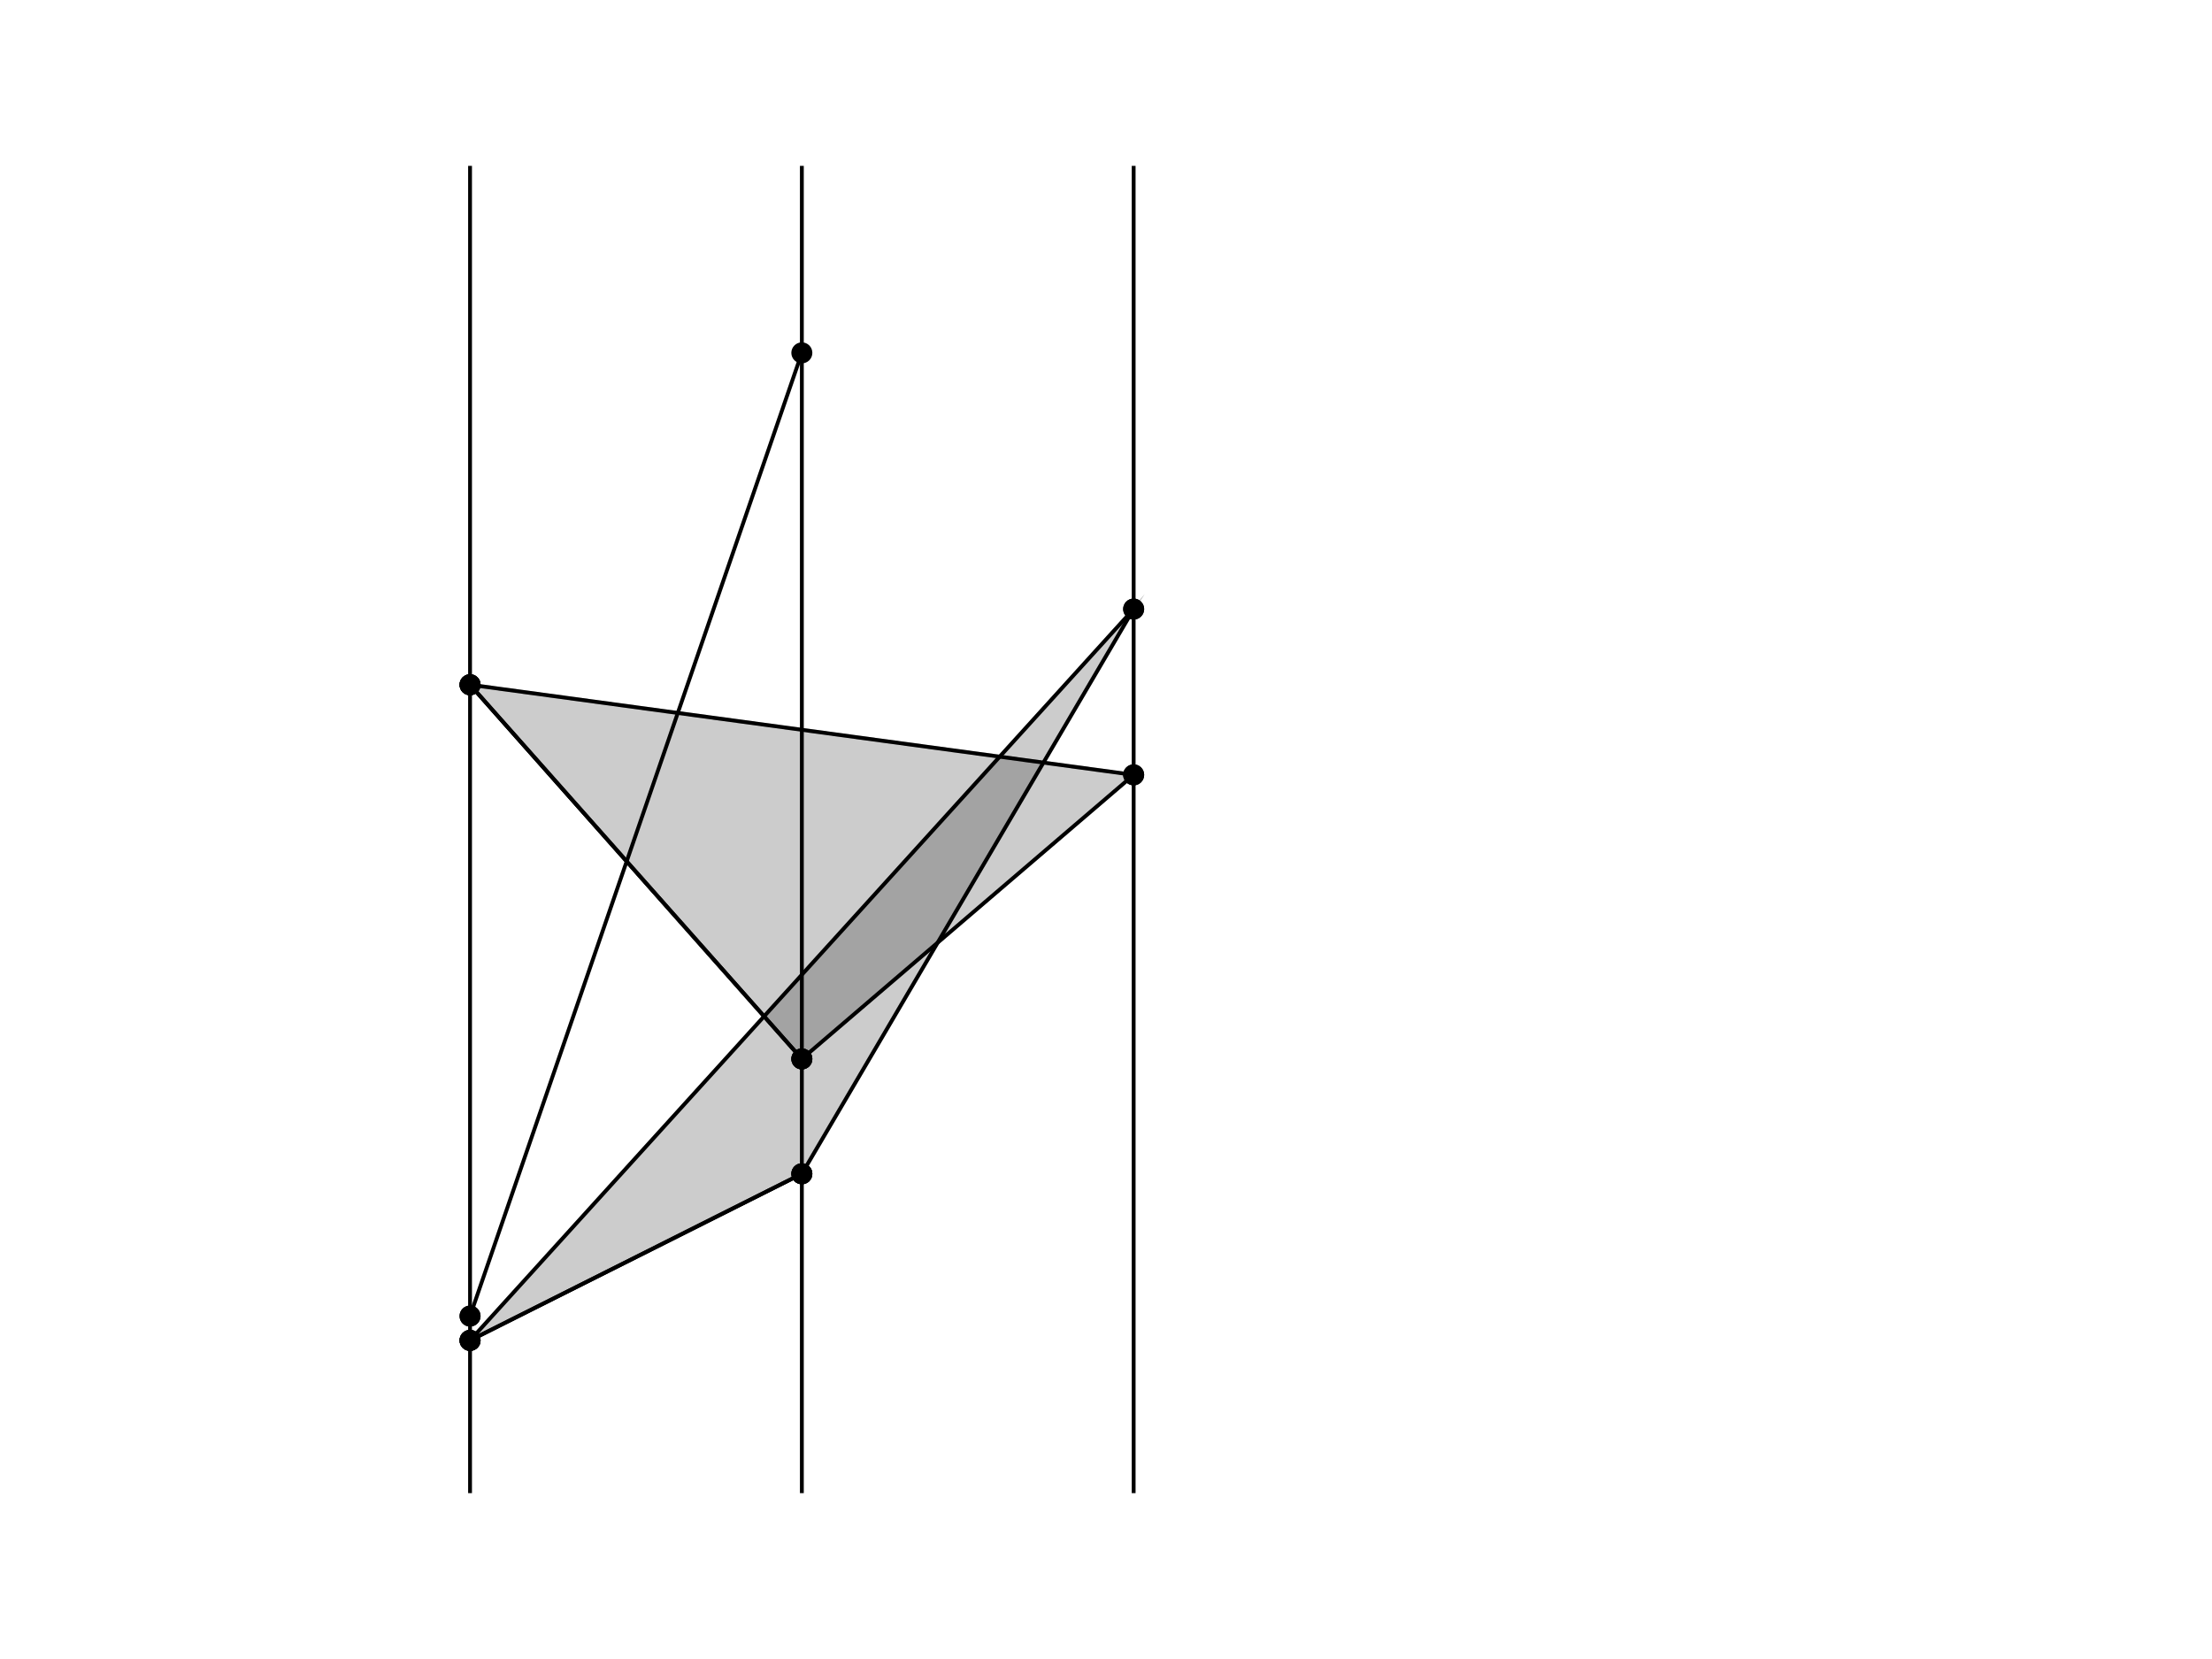 <?xml version="1.0" encoding="UTF-8"?>
<svg xmlns="http://www.w3.org/2000/svg" xmlns:xlink="http://www.w3.org/1999/xlink" width="576pt" height="432pt" viewBox="0 0 576 432" version="1.1">
<defs>
<clipPath id="clip1">
  <path d="M 121 43.199 L 124 43.199 L 124 388.801 L 121 388.801 Z M 121 43.199 "/>
</clipPath>
<clipPath id="clip2">
  <path d="M 208 43.199 L 210 43.199 L 210 388.801 L 208 388.801 Z M 208 43.199 "/>
</clipPath>
<clipPath id="clip3">
  <path d="M 294 43.199 L 296 43.199 L 296 388.801 L 294 388.801 Z M 294 43.199 "/>
</clipPath>
</defs>
<g id="surface1">
<rect x="0" y="0" width="576" height="432" style="fill:rgb(100%,100%,100%);fill-opacity:1;stroke:none;"/>
<path style="fill-rule:nonzero;fill:rgb(0%,0%,0%);fill-opacity:1;stroke-width:1;stroke-linecap:butt;stroke-linejoin:round;stroke:rgb(0%,0%,0%);stroke-opacity:1;stroke-miterlimit:10;" d="M 122.398 80.727 C 122.992 80.727 123.562 80.961 123.98 81.383 C 124.402 81.801 124.637 82.371 124.637 82.961 C 124.637 83.555 124.402 84.125 123.98 84.543 C 123.562 84.965 122.992 85.199 122.398 85.199 C 121.809 85.199 121.238 84.965 120.82 84.543 C 120.398 84.125 120.164 83.555 120.164 82.961 C 120.164 82.371 120.398 81.801 120.82 81.383 C 121.238 80.961 121.809 80.727 122.398 80.727 Z M 122.398 80.727 " transform="matrix(1,0,0,-1,0,432)"/>
<path style="fill-rule:nonzero;fill:rgb(0%,0%,0%);fill-opacity:1;stroke-width:1;stroke-linecap:butt;stroke-linejoin:round;stroke:rgb(0%,0%,0%);stroke-opacity:1;stroke-miterlimit:10;" d="M 122.398 251.457 C 122.992 251.457 123.562 251.691 123.98 252.113 C 124.402 252.531 124.637 253.102 124.637 253.695 C 124.637 254.285 124.402 254.855 123.98 255.273 C 123.562 255.695 122.992 255.93 122.398 255.93 C 121.809 255.93 121.238 255.695 120.82 255.273 C 120.398 254.855 120.164 254.285 120.164 253.695 C 120.164 253.102 120.398 252.531 120.82 252.113 C 121.238 251.691 121.809 251.457 122.398 251.457 Z M 122.398 251.457 " transform="matrix(1,0,0,-1,0,432)"/>
<path style="fill-rule:nonzero;fill:rgb(0%,0%,0%);fill-opacity:1;stroke-width:1;stroke-linecap:butt;stroke-linejoin:round;stroke:rgb(0%,0%,0%);stroke-opacity:1;stroke-miterlimit:10;" d="M 122.398 87.062 C 122.992 87.062 123.562 87.301 123.98 87.719 C 124.402 88.137 124.637 88.707 124.637 89.301 C 124.637 89.895 124.402 90.461 123.98 90.883 C 123.562 91.301 122.992 91.535 122.398 91.535 C 121.809 91.535 121.238 91.301 120.82 90.883 C 120.398 90.461 120.164 89.895 120.164 89.301 C 120.164 88.707 120.398 88.137 120.82 87.719 C 121.238 87.301 121.809 87.062 122.398 87.062 Z M 122.398 87.062 " transform="matrix(1,0,0,-1,0,432)"/>
<path style="fill-rule:nonzero;fill:rgb(0%,0%,0%);fill-opacity:1;stroke-width:1;stroke-linecap:butt;stroke-linejoin:round;stroke:rgb(0%,0%,0%);stroke-opacity:1;stroke-miterlimit:10;" d="M 122.398 80.727 C 122.992 80.727 123.562 80.961 123.98 81.383 C 124.402 81.801 124.637 82.371 124.637 82.961 C 124.637 83.555 124.402 84.125 123.98 84.543 C 123.562 84.965 122.992 85.199 122.398 85.199 C 121.809 85.199 121.238 84.965 120.82 84.543 C 120.398 84.125 120.164 83.555 120.164 82.961 C 120.164 82.371 120.398 81.801 120.82 81.383 C 121.238 80.961 121.809 80.727 122.398 80.727 Z M 122.398 80.727 " transform="matrix(1,0,0,-1,0,432)"/>
<path style="fill-rule:nonzero;fill:rgb(0%,0%,0%);fill-opacity:1;stroke-width:1;stroke-linecap:butt;stroke-linejoin:round;stroke:rgb(0%,0%,0%);stroke-opacity:1;stroke-miterlimit:10;" d="M 208.801 124.113 C 209.395 124.113 209.961 124.348 210.383 124.766 C 210.801 125.188 211.035 125.754 211.035 126.348 C 211.035 126.941 210.801 127.508 210.383 127.93 C 209.961 128.348 209.395 128.582 208.801 128.582 C 208.207 128.582 207.637 128.348 207.219 127.93 C 206.801 127.508 206.562 126.941 206.562 126.348 C 206.562 125.754 206.801 125.188 207.219 124.766 C 207.637 124.348 208.207 124.113 208.801 124.113 Z M 208.801 124.113 " transform="matrix(1,0,0,-1,0,432)"/>
<path style="fill-rule:nonzero;fill:rgb(0%,0%,0%);fill-opacity:1;stroke-width:1;stroke-linecap:butt;stroke-linejoin:round;stroke:rgb(0%,0%,0%);stroke-opacity:1;stroke-miterlimit:10;" d="M 122.398 251.457 C 122.992 251.457 123.562 251.691 123.98 252.113 C 124.402 252.531 124.637 253.102 124.637 253.695 C 124.637 254.285 124.402 254.855 123.98 255.273 C 123.562 255.695 122.992 255.93 122.398 255.93 C 121.809 255.93 121.238 255.695 120.82 255.273 C 120.398 254.855 120.164 254.285 120.164 253.695 C 120.164 253.102 120.398 252.531 120.82 252.113 C 121.238 251.691 121.809 251.457 122.398 251.457 Z M 122.398 251.457 " transform="matrix(1,0,0,-1,0,432)"/>
<path style="fill-rule:nonzero;fill:rgb(0%,0%,0%);fill-opacity:1;stroke-width:1;stroke-linecap:butt;stroke-linejoin:round;stroke:rgb(0%,0%,0%);stroke-opacity:1;stroke-miterlimit:10;" d="M 208.801 154.023 C 209.395 154.023 209.961 154.258 210.383 154.68 C 210.801 155.098 211.035 155.668 211.035 156.258 C 211.035 156.852 210.801 157.422 210.383 157.84 C 209.961 158.258 209.395 158.496 208.801 158.496 C 208.207 158.496 207.637 158.258 207.219 157.84 C 206.801 157.422 206.562 156.852 206.562 156.258 C 206.562 155.668 206.801 155.098 207.219 154.68 C 207.637 154.258 208.207 154.023 208.801 154.023 Z M 208.801 154.023 " transform="matrix(1,0,0,-1,0,432)"/>
<path style="fill-rule:nonzero;fill:rgb(0%,0%,0%);fill-opacity:1;stroke-width:1;stroke-linecap:butt;stroke-linejoin:round;stroke:rgb(0%,0%,0%);stroke-opacity:1;stroke-miterlimit:10;" d="M 122.398 87.062 C 122.992 87.062 123.562 87.301 123.98 87.719 C 124.402 88.137 124.637 88.707 124.637 89.301 C 124.637 89.895 124.402 90.461 123.98 90.883 C 123.562 91.301 122.992 91.535 122.398 91.535 C 121.809 91.535 121.238 91.301 120.82 90.883 C 120.398 90.461 120.164 89.895 120.164 89.301 C 120.164 88.707 120.398 88.137 120.82 87.719 C 121.238 87.301 121.809 87.062 122.398 87.062 Z M 122.398 87.062 " transform="matrix(1,0,0,-1,0,432)"/>
<path style="fill-rule:nonzero;fill:rgb(0%,0%,0%);fill-opacity:1;stroke-width:1;stroke-linecap:butt;stroke-linejoin:round;stroke:rgb(0%,0%,0%);stroke-opacity:1;stroke-miterlimit:10;" d="M 208.801 337.883 C 209.395 337.883 209.961 338.117 210.383 338.535 C 210.801 338.957 211.035 339.523 211.035 340.117 C 211.035 340.711 210.801 341.281 210.383 341.699 C 209.961 342.117 209.395 342.355 208.801 342.355 C 208.207 342.355 207.637 342.117 207.219 341.699 C 206.801 341.281 206.562 340.711 206.562 340.117 C 206.562 339.523 206.801 338.957 207.219 338.535 C 207.637 338.117 208.207 337.883 208.801 337.883 Z M 208.801 337.883 " transform="matrix(1,0,0,-1,0,432)"/>
<path style="fill-rule:nonzero;fill:rgb(0%,0%,0%);fill-opacity:1;stroke-width:1;stroke-linecap:butt;stroke-linejoin:round;stroke:rgb(0%,0%,0%);stroke-opacity:1;stroke-miterlimit:10;" d="M 122.398 80.727 C 122.992 80.727 123.562 80.961 123.98 81.383 C 124.402 81.801 124.637 82.371 124.637 82.961 C 124.637 83.555 124.402 84.125 123.98 84.543 C 123.562 84.965 122.992 85.199 122.398 85.199 C 121.809 85.199 121.238 84.965 120.82 84.543 C 120.398 84.125 120.164 83.555 120.164 82.961 C 120.164 82.371 120.398 81.801 120.82 81.383 C 121.238 80.961 121.809 80.727 122.398 80.727 Z M 122.398 80.727 " transform="matrix(1,0,0,-1,0,432)"/>
<path style="fill-rule:nonzero;fill:rgb(0%,0%,0%);fill-opacity:1;stroke-width:1;stroke-linecap:butt;stroke-linejoin:round;stroke:rgb(0%,0%,0%);stroke-opacity:1;stroke-miterlimit:10;" d="M 208.801 124.113 C 209.395 124.113 209.961 124.348 210.383 124.766 C 210.801 125.188 211.035 125.754 211.035 126.348 C 211.035 126.941 210.801 127.508 210.383 127.93 C 209.961 128.348 209.395 128.582 208.801 128.582 C 208.207 128.582 207.637 128.348 207.219 127.93 C 206.801 127.508 206.562 126.941 206.562 126.348 C 206.562 125.754 206.801 125.188 207.219 124.766 C 207.637 124.348 208.207 124.113 208.801 124.113 Z M 208.801 124.113 " transform="matrix(1,0,0,-1,0,432)"/>
<path style="fill-rule:nonzero;fill:rgb(0%,0%,0%);fill-opacity:1;stroke-width:1;stroke-linecap:butt;stroke-linejoin:round;stroke:rgb(0%,0%,0%);stroke-opacity:1;stroke-miterlimit:10;" d="M 208.801 124.113 C 209.395 124.113 209.961 124.348 210.383 124.766 C 210.801 125.188 211.035 125.754 211.035 126.348 C 211.035 126.941 210.801 127.508 210.383 127.93 C 209.961 128.348 209.395 128.582 208.801 128.582 C 208.207 128.582 207.637 128.348 207.219 127.93 C 206.801 127.508 206.562 126.941 206.562 126.348 C 206.562 125.754 206.801 125.188 207.219 124.766 C 207.637 124.348 208.207 124.113 208.801 124.113 Z M 208.801 124.113 " transform="matrix(1,0,0,-1,0,432)"/>
<path style="fill-rule:nonzero;fill:rgb(0%,0%,0%);fill-opacity:1;stroke-width:1;stroke-linecap:butt;stroke-linejoin:round;stroke:rgb(0%,0%,0%);stroke-opacity:1;stroke-miterlimit:10;" d="M 295.199 271.164 C 295.793 271.164 296.363 271.398 296.781 271.82 C 297.199 272.238 297.438 272.809 297.438 273.402 C 297.438 273.992 297.199 274.562 296.781 274.98 C 296.363 275.402 295.793 275.637 295.199 275.637 C 294.605 275.637 294.039 275.402 293.617 274.98 C 293.199 274.562 292.965 273.992 292.965 273.402 C 292.965 272.809 293.199 272.238 293.617 271.82 C 294.039 271.398 294.605 271.164 295.199 271.164 Z M 295.199 271.164 " transform="matrix(1,0,0,-1,0,432)"/>
<path style="fill-rule:nonzero;fill:rgb(0%,0%,0%);fill-opacity:1;stroke-width:1;stroke-linecap:butt;stroke-linejoin:round;stroke:rgb(0%,0%,0%);stroke-opacity:1;stroke-miterlimit:10;" d="M 295.199 271.164 C 295.793 271.164 296.363 271.398 296.781 271.82 C 297.199 272.238 297.438 272.809 297.438 273.402 C 297.438 273.992 297.199 274.562 296.781 274.98 C 296.363 275.402 295.793 275.637 295.199 275.637 C 294.605 275.637 294.039 275.402 293.617 274.98 C 293.199 274.562 292.965 273.992 292.965 273.402 C 292.965 272.809 293.199 272.238 293.617 271.82 C 294.039 271.398 294.605 271.164 295.199 271.164 Z M 295.199 271.164 " transform="matrix(1,0,0,-1,0,432)"/>
<path style="fill-rule:nonzero;fill:rgb(0%,0%,0%);fill-opacity:1;stroke-width:1;stroke-linecap:butt;stroke-linejoin:round;stroke:rgb(0%,0%,0%);stroke-opacity:1;stroke-miterlimit:10;" d="M 122.398 80.727 C 122.992 80.727 123.562 80.961 123.98 81.383 C 124.402 81.801 124.637 82.371 124.637 82.961 C 124.637 83.555 124.402 84.125 123.98 84.543 C 123.562 84.965 122.992 85.199 122.398 85.199 C 121.809 85.199 121.238 84.965 120.82 84.543 C 120.398 84.125 120.164 83.555 120.164 82.961 C 120.164 82.371 120.398 81.801 120.82 81.383 C 121.238 80.961 121.809 80.727 122.398 80.727 Z M 122.398 80.727 " transform="matrix(1,0,0,-1,0,432)"/>
<path style="fill-rule:nonzero;fill:rgb(0%,0%,0%);fill-opacity:1;stroke-width:1;stroke-linecap:butt;stroke-linejoin:round;stroke:rgb(0%,0%,0%);stroke-opacity:1;stroke-miterlimit:10;" d="M 122.398 251.457 C 122.992 251.457 123.562 251.691 123.98 252.113 C 124.402 252.531 124.637 253.102 124.637 253.695 C 124.637 254.285 124.402 254.855 123.98 255.273 C 123.562 255.695 122.992 255.93 122.398 255.93 C 121.809 255.93 121.238 255.695 120.82 255.273 C 120.398 254.855 120.164 254.285 120.164 253.695 C 120.164 253.102 120.398 252.531 120.82 252.113 C 121.238 251.691 121.809 251.457 122.398 251.457 Z M 122.398 251.457 " transform="matrix(1,0,0,-1,0,432)"/>
<path style="fill-rule:nonzero;fill:rgb(0%,0%,0%);fill-opacity:1;stroke-width:1;stroke-linecap:butt;stroke-linejoin:round;stroke:rgb(0%,0%,0%);stroke-opacity:1;stroke-miterlimit:10;" d="M 208.801 154.023 C 209.395 154.023 209.961 154.258 210.383 154.68 C 210.801 155.098 211.035 155.668 211.035 156.258 C 211.035 156.852 210.801 157.422 210.383 157.84 C 209.961 158.258 209.395 158.496 208.801 158.496 C 208.207 158.496 207.637 158.258 207.219 157.84 C 206.801 157.422 206.562 156.852 206.562 156.258 C 206.562 155.668 206.801 155.098 207.219 154.68 C 207.637 154.258 208.207 154.023 208.801 154.023 Z M 208.801 154.023 " transform="matrix(1,0,0,-1,0,432)"/>
<path style="fill-rule:nonzero;fill:rgb(0%,0%,0%);fill-opacity:1;stroke-width:1;stroke-linecap:butt;stroke-linejoin:round;stroke:rgb(0%,0%,0%);stroke-opacity:1;stroke-miterlimit:10;" d="M 208.801 154.023 C 209.395 154.023 209.961 154.258 210.383 154.68 C 210.801 155.098 211.035 155.668 211.035 156.258 C 211.035 156.852 210.801 157.422 210.383 157.84 C 209.961 158.258 209.395 158.496 208.801 158.496 C 208.207 158.496 207.637 158.258 207.219 157.84 C 206.801 157.422 206.562 156.852 206.562 156.258 C 206.562 155.668 206.801 155.098 207.219 154.68 C 207.637 154.258 208.207 154.023 208.801 154.023 Z M 208.801 154.023 " transform="matrix(1,0,0,-1,0,432)"/>
<path style="fill-rule:nonzero;fill:rgb(0%,0%,0%);fill-opacity:1;stroke-width:1;stroke-linecap:butt;stroke-linejoin:round;stroke:rgb(0%,0%,0%);stroke-opacity:1;stroke-miterlimit:10;" d="M 295.199 227.988 C 295.793 227.988 296.363 228.227 296.781 228.645 C 297.199 229.062 297.438 229.633 297.438 230.227 C 297.438 230.82 297.199 231.387 296.781 231.809 C 296.363 232.227 295.793 232.461 295.199 232.461 C 294.605 232.461 294.039 232.227 293.617 231.809 C 293.199 231.387 292.965 230.82 292.965 230.227 C 292.965 229.633 293.199 229.062 293.617 228.645 C 294.039 228.227 294.605 227.988 295.199 227.988 Z M 295.199 227.988 " transform="matrix(1,0,0,-1,0,432)"/>
<path style="fill-rule:nonzero;fill:rgb(0%,0%,0%);fill-opacity:1;stroke-width:1;stroke-linecap:butt;stroke-linejoin:round;stroke:rgb(0%,0%,0%);stroke-opacity:1;stroke-miterlimit:10;" d="M 295.199 227.988 C 295.793 227.988 296.363 228.227 296.781 228.645 C 297.199 229.062 297.438 229.633 297.438 230.227 C 297.438 230.82 297.199 231.387 296.781 231.809 C 296.363 232.227 295.793 232.461 295.199 232.461 C 294.605 232.461 294.039 232.227 293.617 231.809 C 293.199 231.387 292.965 230.82 292.965 230.227 C 292.965 229.633 293.199 229.062 293.617 228.645 C 294.039 228.227 294.605 227.988 295.199 227.988 Z M 295.199 227.988 " transform="matrix(1,0,0,-1,0,432)"/>
<path style="fill-rule:nonzero;fill:rgb(0%,0%,0%);fill-opacity:1;stroke-width:1;stroke-linecap:butt;stroke-linejoin:round;stroke:rgb(0%,0%,0%);stroke-opacity:1;stroke-miterlimit:10;" d="M 122.398 251.457 C 122.992 251.457 123.562 251.691 123.98 252.113 C 124.402 252.531 124.637 253.102 124.637 253.695 C 124.637 254.285 124.402 254.855 123.98 255.273 C 123.562 255.695 122.992 255.93 122.398 255.93 C 121.809 255.93 121.238 255.695 120.82 255.273 C 120.398 254.855 120.164 254.285 120.164 253.695 C 120.164 253.102 120.398 252.531 120.82 252.113 C 121.238 251.691 121.809 251.457 122.398 251.457 Z M 122.398 251.457 " transform="matrix(1,0,0,-1,0,432)"/>
<path style="fill-rule:nonzero;fill:rgb(0%,0%,0%);fill-opacity:0.2;stroke-width:1;stroke-linecap:butt;stroke-linejoin:miter;stroke:rgb(0%,0%,0%);stroke-opacity:0.2;stroke-miterlimit:10;" d="M 122.398 82.961 L 208.801 126.348 L 295.199 273.402 Z M 122.398 82.961 " transform="matrix(1,0,0,-1,0,432)"/>
<path style="fill-rule:nonzero;fill:rgb(0%,0%,0%);fill-opacity:0.2;stroke-width:1;stroke-linecap:butt;stroke-linejoin:miter;stroke:rgb(0%,0%,0%);stroke-opacity:0.2;stroke-miterlimit:10;" d="M 122.398 253.695 L 208.801 156.258 L 295.199 230.227 Z M 122.398 253.695 " transform="matrix(1,0,0,-1,0,432)"/>
<g clip-path="url(#clip1)" clip-rule="nonzero">
<path style="fill:none;stroke-width:1;stroke-linecap:square;stroke-linejoin:round;stroke:rgb(0%,0%,0%);stroke-opacity:1;stroke-miterlimit:10;" d="M 122.398 43.199 L 122.398 388.801 " transform="matrix(1,0,0,-1,0,432)"/>
</g>
<g clip-path="url(#clip2)" clip-rule="nonzero">
<path style="fill:none;stroke-width:1;stroke-linecap:square;stroke-linejoin:round;stroke:rgb(0%,0%,0%);stroke-opacity:1;stroke-miterlimit:10;" d="M 208.801 43.199 L 208.801 388.801 " transform="matrix(1,0,0,-1,0,432)"/>
</g>
<path style="fill:none;stroke-width:1;stroke-linecap:square;stroke-linejoin:round;stroke:rgb(0%,0%,0%);stroke-opacity:1;stroke-miterlimit:10;" d="M 122.398 82.961 L 208.801 126.348 " transform="matrix(1,0,0,-1,0,432)"/>
<path style="fill:none;stroke-width:1;stroke-linecap:square;stroke-linejoin:round;stroke:rgb(0%,0%,0%);stroke-opacity:1;stroke-miterlimit:10;" d="M 122.398 253.695 L 208.801 156.258 " transform="matrix(1,0,0,-1,0,432)"/>
<path style="fill:none;stroke-width:1;stroke-linecap:square;stroke-linejoin:round;stroke:rgb(0%,0%,0%);stroke-opacity:1;stroke-miterlimit:10;" d="M 122.398 89.301 L 208.801 340.117 " transform="matrix(1,0,0,-1,0,432)"/>
<g clip-path="url(#clip3)" clip-rule="nonzero">
<path style="fill:none;stroke-width:1;stroke-linecap:square;stroke-linejoin:round;stroke:rgb(0%,0%,0%);stroke-opacity:1;stroke-miterlimit:10;" d="M 295.199 43.199 L 295.199 388.801 " transform="matrix(1,0,0,-1,0,432)"/>
</g>
<path style="fill:none;stroke-width:1;stroke-linecap:square;stroke-linejoin:round;stroke:rgb(0%,0%,0%);stroke-opacity:1;stroke-miterlimit:10;" d="M 122.398 82.961 L 208.801 126.348 " transform="matrix(1,0,0,-1,0,432)"/>
<path style="fill:none;stroke-width:1;stroke-linecap:square;stroke-linejoin:round;stroke:rgb(0%,0%,0%);stroke-opacity:1;stroke-miterlimit:10;" d="M 208.801 126.348 L 295.199 273.402 " transform="matrix(1,0,0,-1,0,432)"/>
<path style="fill:none;stroke-width:1;stroke-linecap:square;stroke-linejoin:round;stroke:rgb(0%,0%,0%);stroke-opacity:1;stroke-miterlimit:10;" d="M 295.199 273.402 L 122.398 82.961 " transform="matrix(1,0,0,-1,0,432)"/>
<path style="fill:none;stroke-width:1;stroke-linecap:square;stroke-linejoin:round;stroke:rgb(0%,0%,0%);stroke-opacity:1;stroke-miterlimit:10;" d="M 122.398 253.695 L 208.801 156.258 " transform="matrix(1,0,0,-1,0,432)"/>
<path style="fill:none;stroke-width:1;stroke-linecap:square;stroke-linejoin:round;stroke:rgb(0%,0%,0%);stroke-opacity:1;stroke-miterlimit:10;" d="M 208.801 156.258 L 295.199 230.227 " transform="matrix(1,0,0,-1,0,432)"/>
<path style="fill:none;stroke-width:1;stroke-linecap:square;stroke-linejoin:round;stroke:rgb(0%,0%,0%);stroke-opacity:1;stroke-miterlimit:10;" d="M 295.199 230.227 L 122.398 253.695 " transform="matrix(1,0,0,-1,0,432)"/>
</g>
</svg>
